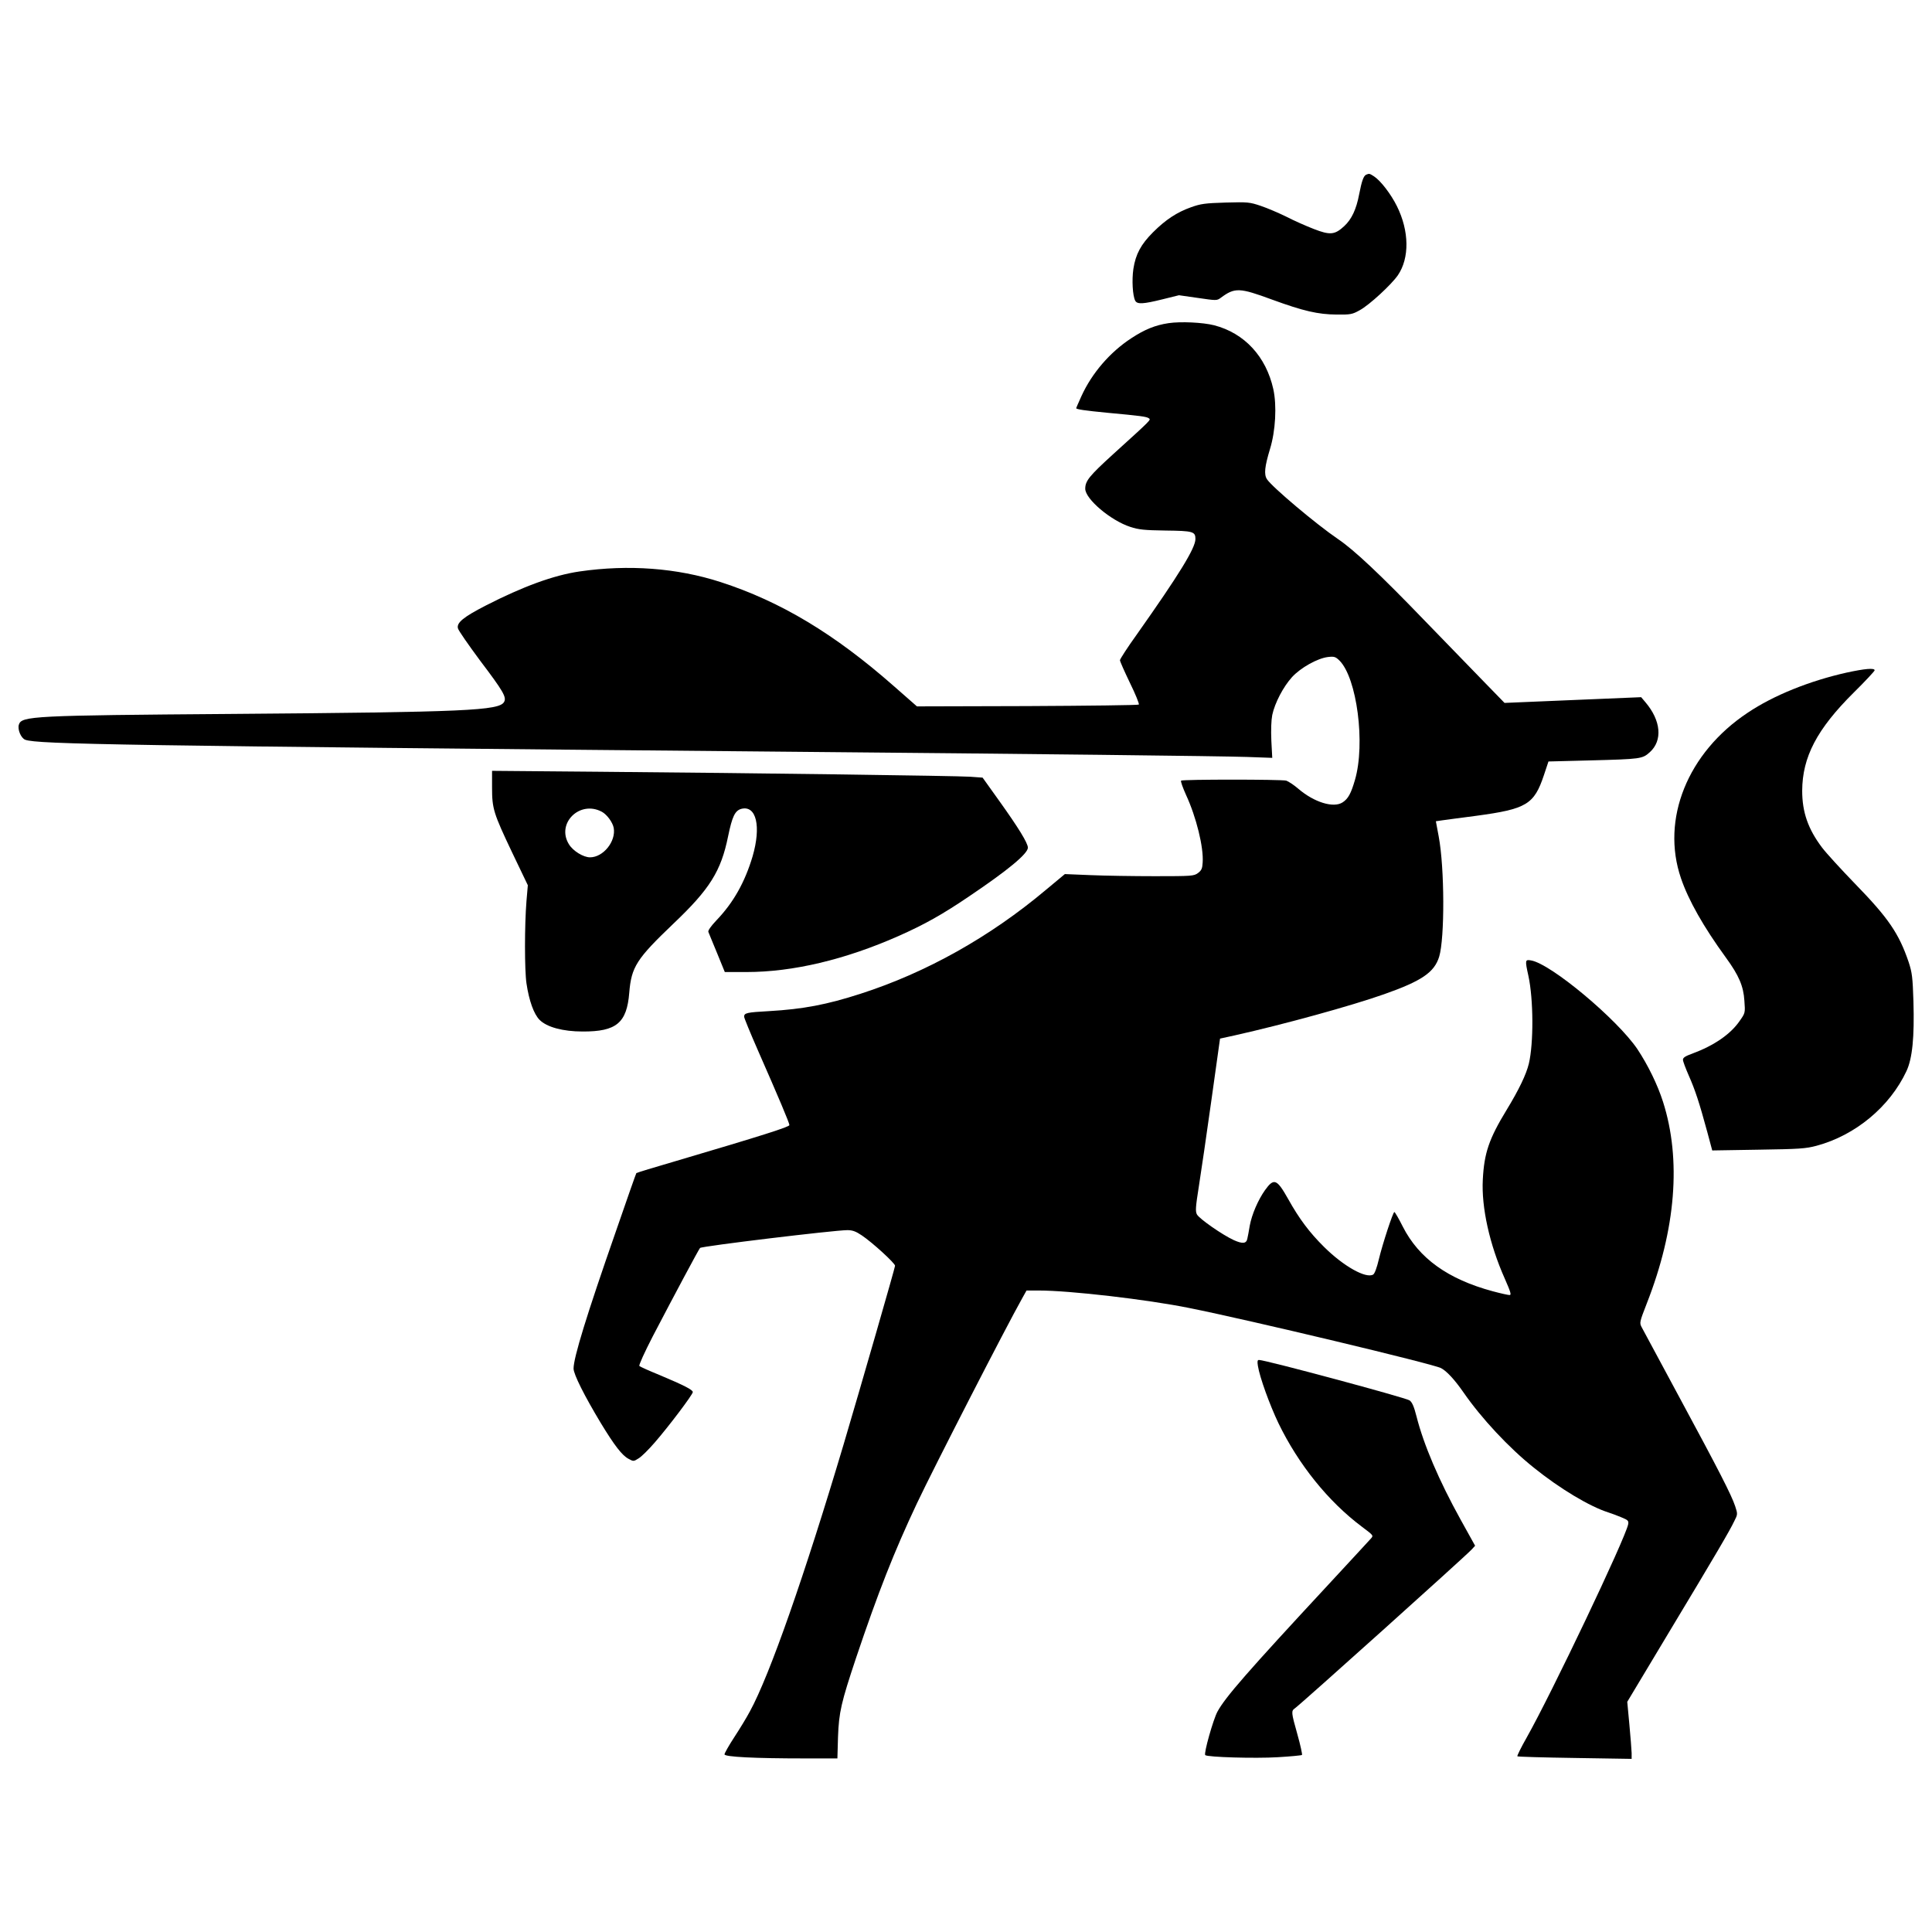 <?xml version="1.0" standalone="no"?>
<!DOCTYPE svg PUBLIC "-//W3C//DTD SVG 20010904//EN"
 "http://www.w3.org/TR/2001/REC-SVG-20010904/DTD/svg10.dtd">
<svg version="1.0" xmlns="http://www.w3.org/2000/svg"
 width="1280pt" height="1280pt" viewBox="0 0 1280 1280"
 preserveAspectRatio="xMidYMid meet">
<g transform="translate(0,1280) scale(0.1,-0.1)"
fill="#000000" stroke="none">
<path d="M9052 11643 c-18 -7 -30 -42 -47 -129 -19 -101 -50 -167 -100 -213
-62 -57 -93 -60 -201 -18 -49 19 -131 55 -181 81 -51 25 -128 58 -170 72 -74
25 -86 26 -233 22 -135 -4 -165 -8 -229 -31 -93 -33 -168 -82 -252 -166 -80
-80 -115 -145 -130 -242 -11 -74 -5 -178 12 -211 13 -25 52 -23 181 9 l109 27
126 -18 c123 -18 125 -18 151 1 93 69 123 68 340 -12 208 -76 304 -98 427 -99
93 -1 104 1 154 29 63 34 209 169 252 231 78 114 76 293 -6 458 -39 79 -107
168 -151 197 -31 20 -32 20 -52 12z"/>
<path d="M7742 10659 c-88 -13 -159 -42 -247 -100 -141 -92 -261 -231 -331
-385 -19 -42 -34 -77 -34 -78 0 -8 55 -16 210 -31 216 -20 255 -25 271 -36 15
-11 22 -4 -236 -238 -158 -144 -185 -177 -185 -229 0 -68 169 -211 299 -253
55 -18 93 -22 233 -24 183 -2 198 -7 198 -56 0 -60 -107 -234 -388 -632 -62
-86 -112 -164 -112 -171 0 -8 30 -75 66 -150 37 -75 63 -140 59 -144 -3 -4
-336 -8 -738 -10 l-732 -2 -155 136 c-391 344 -748 559 -1147 688 -288 93
-609 117 -933 70 -172 -25 -376 -100 -622 -226 -148 -76 -194 -114 -184 -151
3 -14 70 -110 147 -214 153 -202 176 -242 159 -273 -31 -58 -249 -68 -1805
-80 -1323 -10 -1392 -14 -1410 -71 -10 -32 14 -89 42 -100 80 -30 636 -39
5018 -79 1687 -15 2893 -29 3077 -35 l167 -6 -6 113 c-3 73 -1 134 6 171 17
80 73 187 131 251 58 63 168 124 237 133 43 5 51 2 77 -23 116 -115 173 -551
103 -791 -26 -90 -45 -125 -82 -149 -60 -39 -188 0 -293 90 -30 26 -66 49 -80
54 -34 9 -688 9 -697 0 -4 -4 11 -46 33 -95 68 -147 117 -347 110 -447 -2 -40
-8 -53 -31 -70 -27 -20 -40 -21 -285 -21 -141 0 -333 3 -427 7 l-170 7 -125
-104 c-372 -313 -794 -549 -1229 -689 -223 -72 -380 -102 -607 -115 -146 -8
-164 -12 -164 -37 0 -8 41 -108 91 -222 138 -314 209 -482 209 -496 0 -12
-179 -69 -748 -237 -145 -42 -265 -79 -266 -81 -2 -2 -64 -178 -138 -393 -192
-550 -278 -830 -278 -902 0 -38 72 -181 181 -362 90 -148 140 -213 183 -236
33 -18 34 -18 67 3 19 11 66 58 106 104 94 108 253 319 253 335 0 15 -56 44
-220 113 -69 28 -129 55 -134 60 -5 5 35 92 89 197 144 276 305 577 313 585
12 12 891 118 976 118 34 0 56 -8 96 -35 70 -47 220 -184 220 -201 0 -12 -228
-803 -341 -1184 -259 -869 -489 -1527 -620 -1767 -21 -40 -68 -117 -104 -172
-36 -55 -65 -107 -65 -114 0 -17 200 -27 531 -27 l217 0 4 142 c6 164 21 228
119 522 147 437 253 706 404 1026 110 233 591 1170 697 1358 l29 52 82 0 c205
0 715 -59 997 -116 395 -79 1614 -370 1667 -398 37 -19 90 -76 149 -161 119
-172 300 -366 465 -498 172 -139 371 -258 494 -297 22 -7 62 -22 88 -33 44
-18 48 -23 44 -46 -20 -97 -506 -1118 -673 -1414 -37 -65 -64 -120 -61 -123 2
-3 174 -8 381 -11 l376 -6 0 39 c-1 21 -7 107 -15 189 l-14 150 273 455 c322
535 406 679 436 742 23 45 23 47 6 99 -25 75 -108 237 -371 724 -128 237 -239
444 -248 461 -16 30 -15 34 34 160 192 490 229 952 107 1334 -36 113 -99 242
-169 348 -133 198 -575 568 -706 589 -39 7 -40 2 -17 -102 34 -156 35 -448 3
-582 -17 -71 -66 -173 -147 -306 -117 -192 -149 -286 -158 -462 -10 -184 45
-431 145 -655 39 -89 46 -110 32 -110 -9 0 -59 11 -111 25 -297 80 -489 218
-596 428 -27 54 -52 97 -56 97 -9 0 -78 -210 -103 -314 -13 -55 -27 -93 -37
-100 -47 -29 -196 54 -326 183 -97 96 -165 187 -238 318 -75 133 -94 140 -153
58 -46 -65 -87 -160 -101 -235 -6 -36 -13 -75 -16 -86 -6 -34 -32 -36 -90 -10
-76 35 -228 141 -244 170 -11 21 -9 49 13 188 14 90 52 346 83 570 l57 407 96
21 c330 74 773 196 991 273 250 88 333 145 365 249 37 123 36 586 -3 795 l-19
102 41 6 c23 3 124 17 226 30 334 45 384 75 449 270 l30 90 273 7 c341 9 349
10 399 55 85 77 74 209 -30 331 l-28 33 -453 -19 -452 -19 -142 146 c-78 80
-252 260 -387 399 -294 305 -468 469 -575 541 -144 98 -436 344 -470 396 -21
32 -15 84 20 200 37 120 46 288 22 397 -48 216 -191 371 -392 423 -75 19 -222
26 -302 14z"/>
<path d="M12235 8344 c-246 -55 -485 -151 -656 -266 -399 -265 -576 -706 -442
-1097 49 -144 148 -320 298 -526 86 -118 116 -189 122 -285 6 -81 6 -81 -32
-135 -60 -87 -169 -162 -312 -215 -47 -17 -63 -27 -63 -41 0 -11 18 -58 39
-106 42 -95 69 -177 122 -372 l33 -123 306 5 c271 4 314 7 385 26 257 69 485
258 596 495 39 84 53 224 46 462 -5 159 -9 190 -31 258 -65 192 -135 294 -356
521 -91 94 -189 201 -218 239 -93 123 -132 235 -132 377 1 223 97 408 342 651
76 75 138 142 138 147 0 17 -65 11 -185 -15z"/>
<path d="M3260 7583 c0 -141 9 -170 134 -433 l103 -215 -9 -105 c-13 -161 -13
-456 0 -545 17 -115 49 -204 87 -242 48 -48 154 -77 285 -77 224 -1 293 57
309 257 14 171 48 224 292 457 242 230 316 348 363 580 27 130 45 169 87 181
100 26 133 -116 75 -315 -51 -171 -127 -306 -239 -423 -38 -40 -57 -68 -54
-77 4 -9 29 -72 58 -141 l51 -125 144 0 c307 0 653 82 1008 239 171 76 289
142 466 262 257 173 390 283 390 323 0 30 -61 130 -192 313 l-108 151 -83 6
c-92 6 -1393 24 -2464 33 l-703 6 0 -110z m727 -161 c34 -18 72 -70 79 -107
16 -89 -69 -195 -157 -195 -44 0 -113 42 -140 87 -85 138 72 293 218 215z"/>
<path d="M8334 3750 c12 -75 77 -255 136 -379 133 -274 330 -519 553 -686 77
-58 78 -58 59 -79 -10 -12 -136 -147 -278 -301 -541 -583 -686 -749 -738 -845
-28 -51 -92 -278 -81 -288 13 -14 333 -23 480 -14 86 5 158 12 161 15 3 3 -10
64 -30 135 -42 149 -42 156 -17 174 42 30 1125 1003 1170 1051 l24 26 -96 173
c-143 258 -245 497 -292 683 -17 67 -29 94 -46 107 -26 18 -955 268 -998 268
-10 0 -12 -9 -7 -40z"/>
</g>
</svg>
